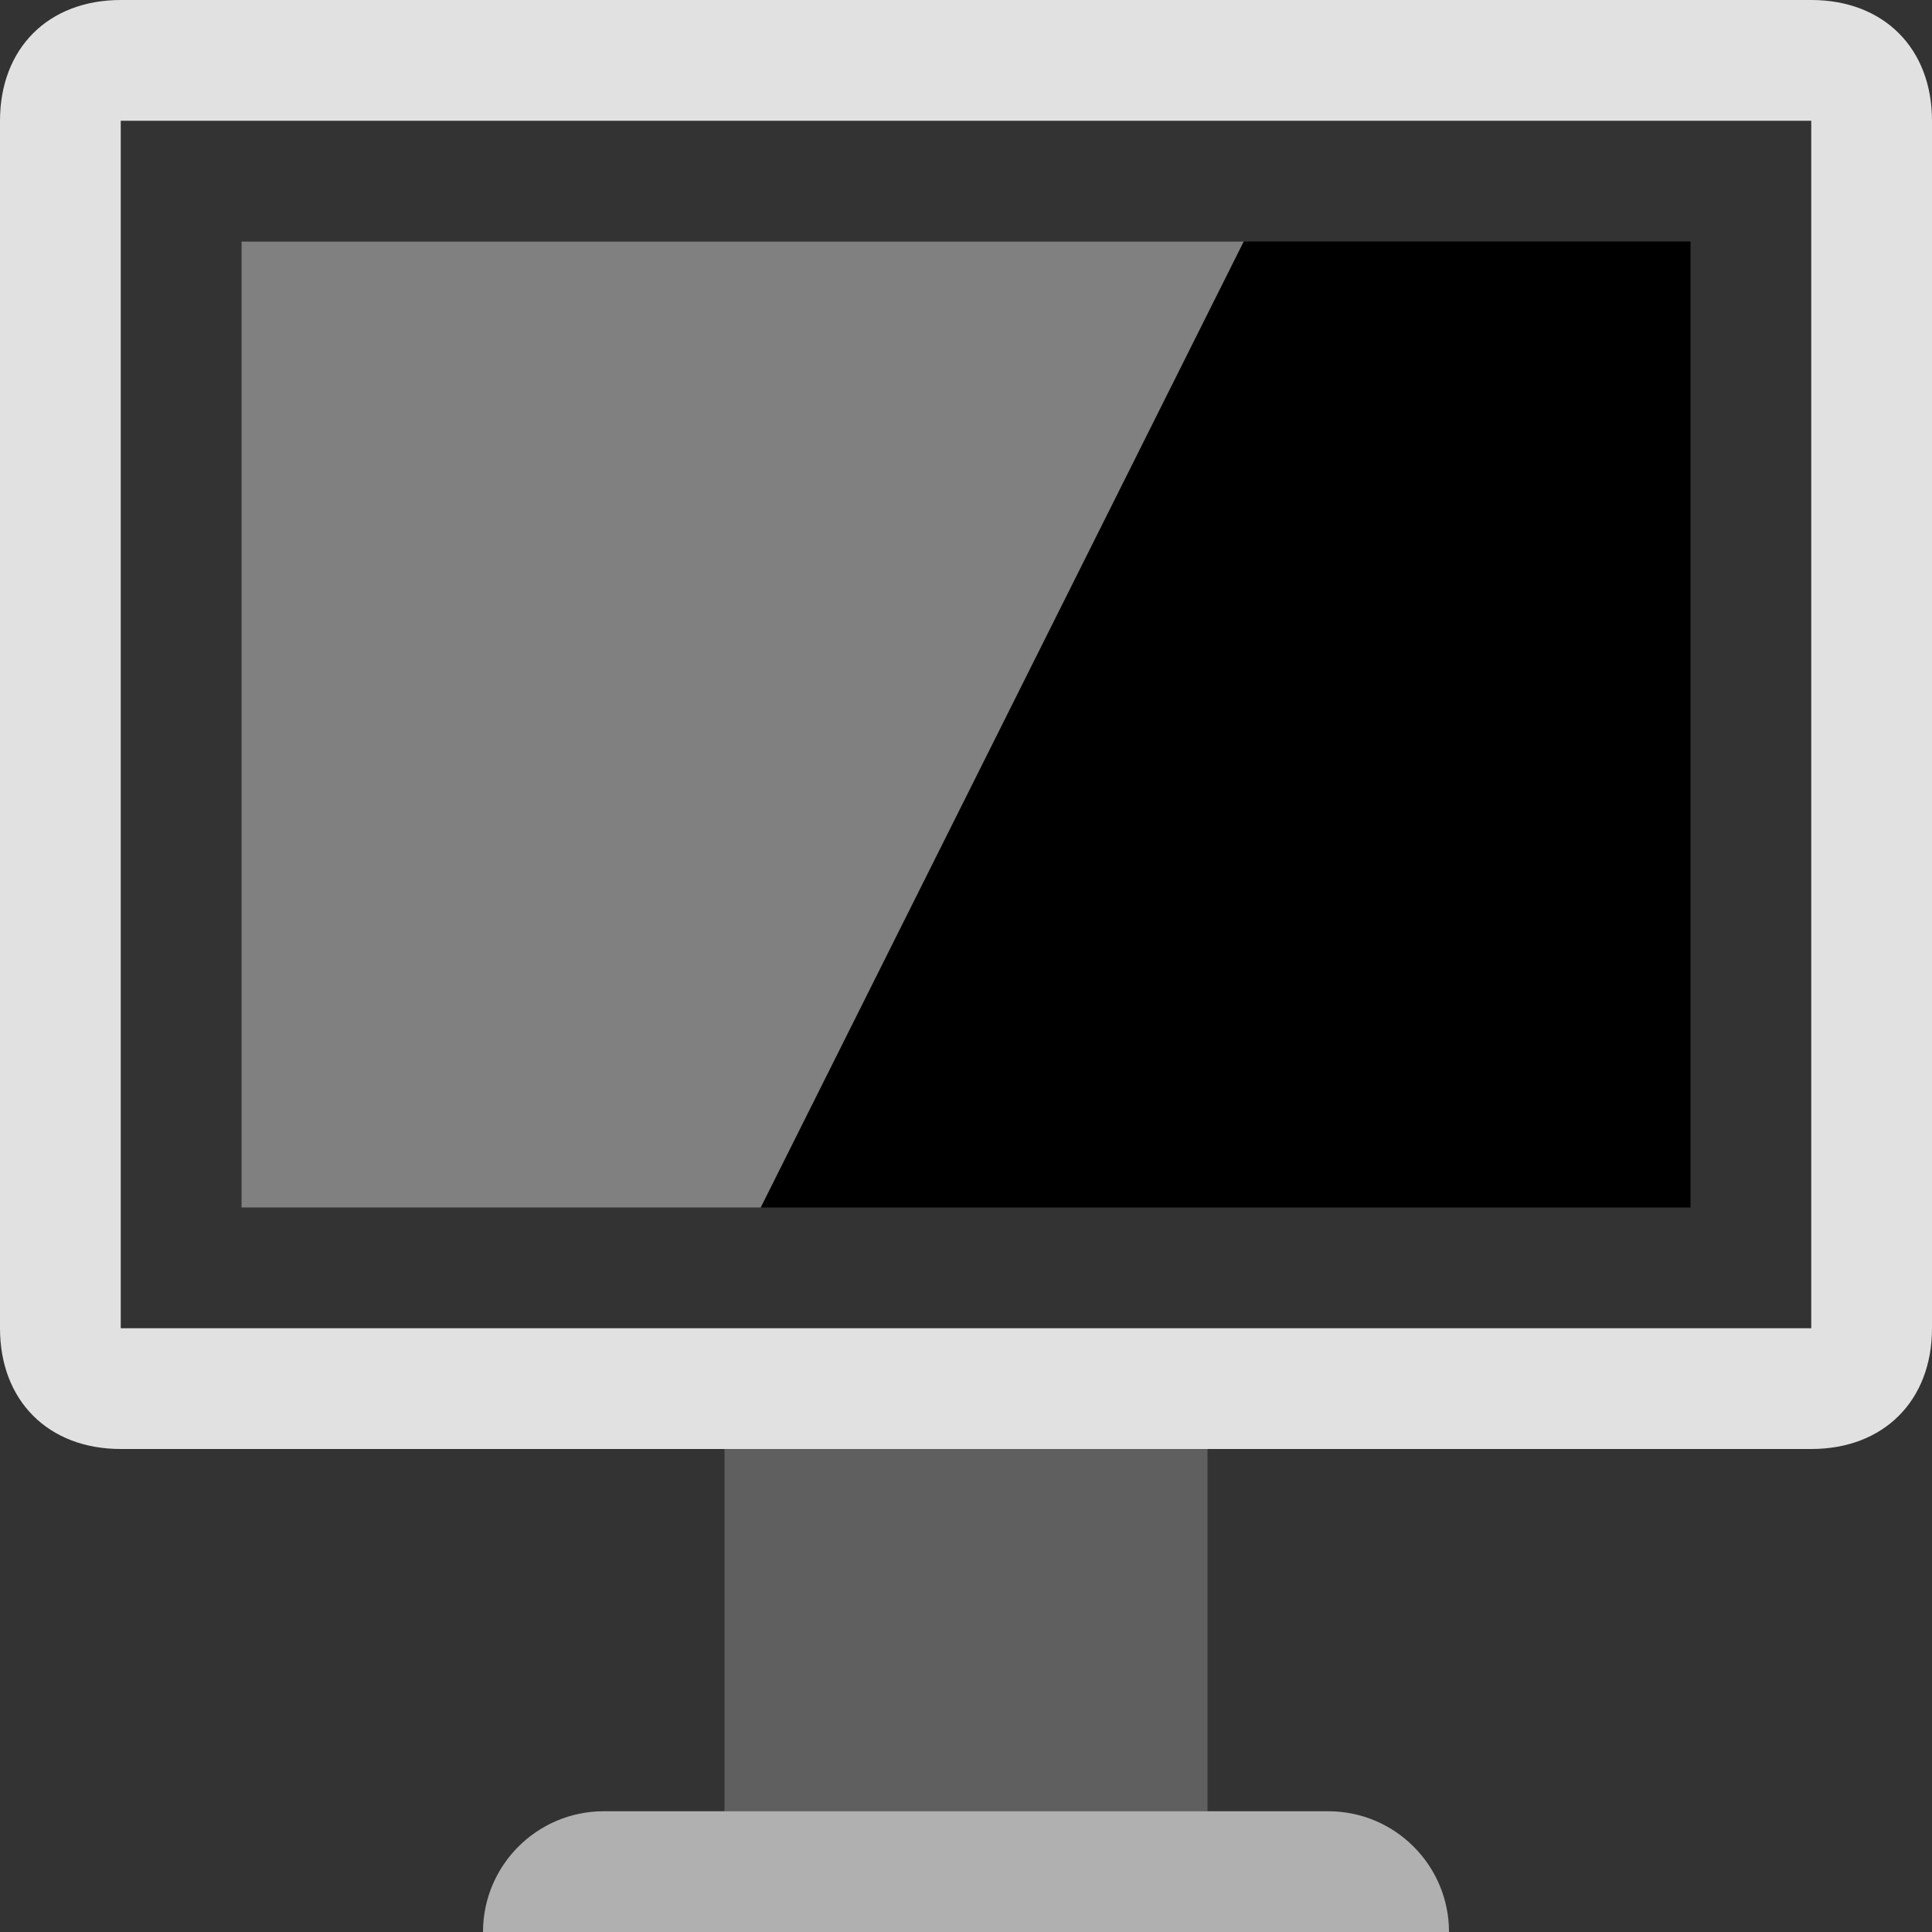 <svg width="16" height="16" viewBox="0 0 16 16" fill="none" xmlns="http://www.w3.org/2000/svg">
<rect x="0" y="0" width="16" height="16" fill="#333333" stroke="none"/>
<rect x="2" y="2" width="12" height="8" fill="black"/>
<path opacity="0.5" d="M6.3 10H2V2H10.3L6.3 10Z" fill="white"/>
<path d="M15 1V11H1V1H15ZM15 0H1C0.4 0 0 0.4 0 1V11C0 11.6 0.4 12 1 12H15C15.6 12 16 11.6 16 11V1C16 0.4 15.6 0 15 0Z" fill="#E1E1E1"/>
<path d="M10 12H6V15H10V12Z" fill="#5F5F5F"/>
<path d="M11 15H5C4.448 15 4 15.448 4 16H12C12 15.448 11.552 15 11 15Z" fill="#B0B0B0"/>
</svg>
